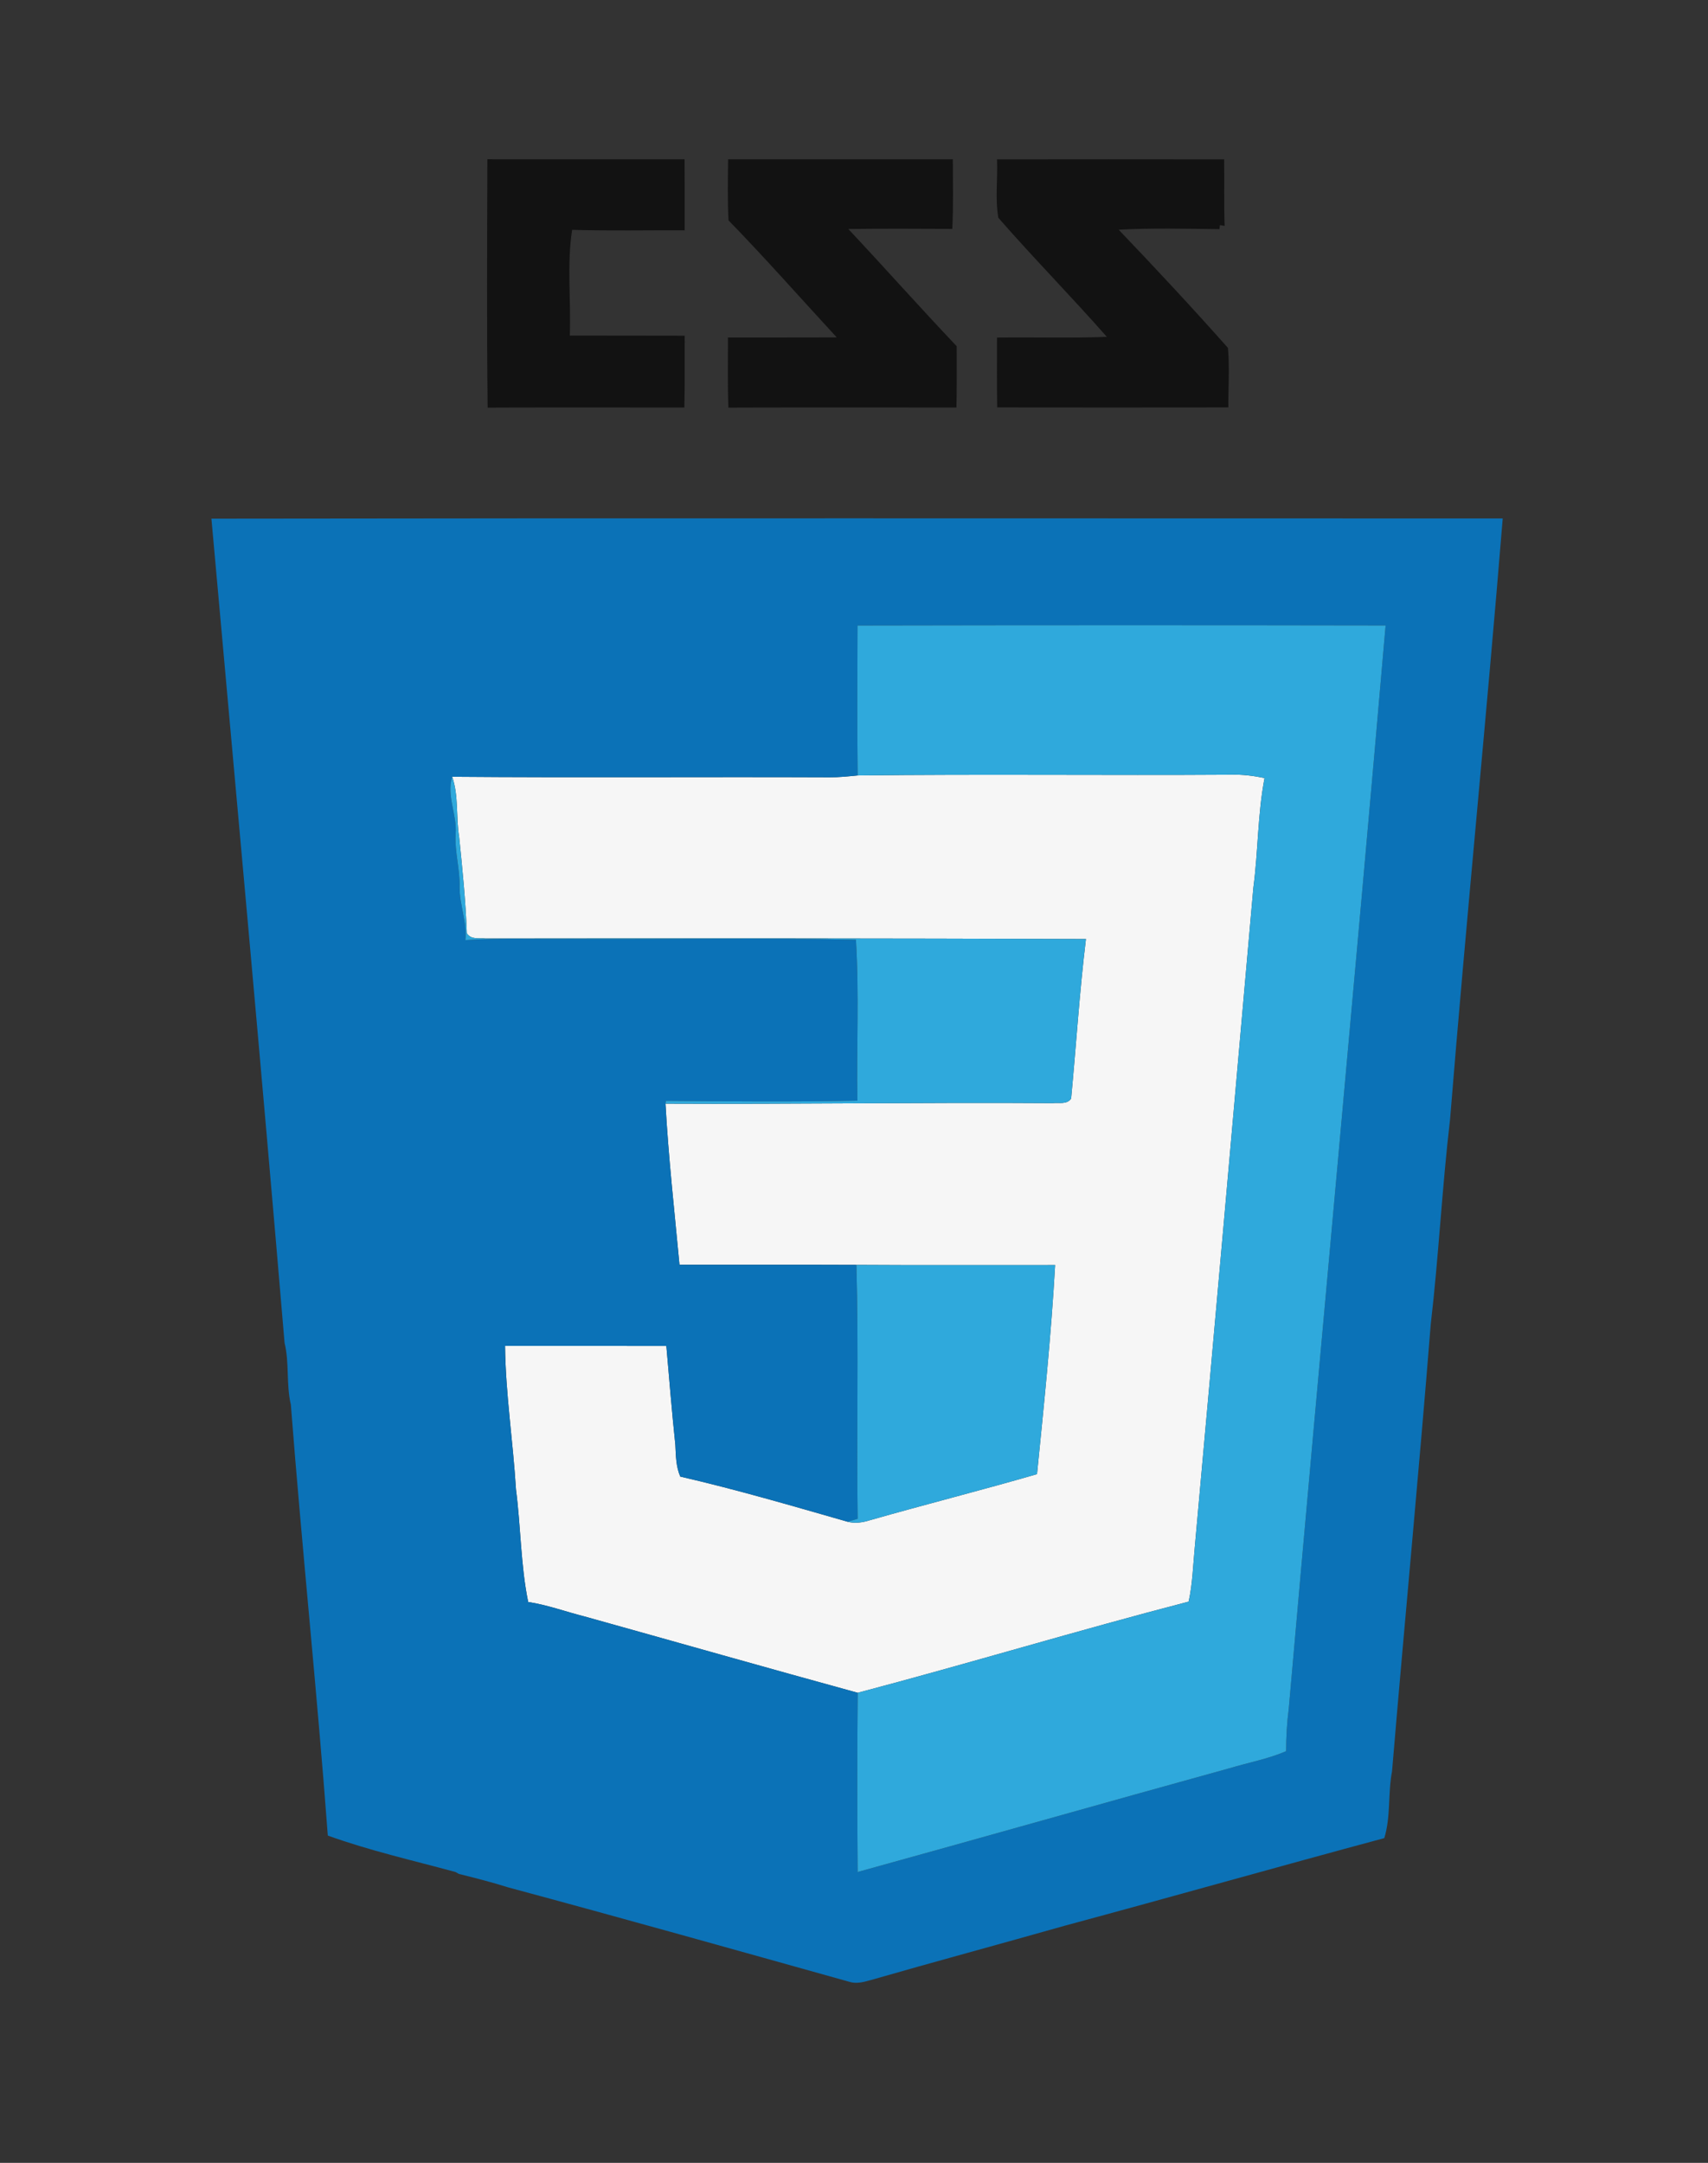 <?xml version="1.0" encoding="UTF-8" ?>
<!DOCTYPE svg PUBLIC "-//W3C//DTD SVG 1.1//EN" "http://www.w3.org/Graphics/SVG/1.1/DTD/svg11.dtd">
<svg width="383pt" height="485pt" viewBox="0 0 383 485" version="1.1" xmlns="http://www.w3.org/2000/svg">
<rect x="0" y="0" width="383" height="485" fill="#333333" stroke="none"/>
<g id="#f6f6f6ff">
<path fill="#f6f6f6" opacity="1.00" d=" M 101.40 174.18 C 129.61 174.41 157.81 174.18 186.02 174.30 C 188.12 174.32 190.22 174.09 192.32 173.89 C 220.22 173.56 248.13 173.90 276.04 173.72 C 278.57 173.64 281.08 173.96 283.56 174.47 C 282.00 182.58 282.14 190.90 281.05 199.08 C 276.71 248.39 272.37 297.71 267.91 347.02 C 267.52 351.07 267.42 355.16 266.54 359.15 C 241.71 365.59 217.13 373.05 192.33 379.59 C 171.87 373.98 151.46 368.16 131.02 362.46 C 126.82 361.40 122.73 359.88 118.44 359.23 C 116.74 350.94 116.80 342.37 115.70 333.97 C 115.05 323.23 113.37 312.57 113.25 301.80 C 125.31 301.82 137.36 301.80 149.42 301.81 C 150.06 309.21 150.67 316.61 151.44 324.00 C 151.56 326.40 151.56 328.86 152.55 331.11 C 165.17 334.02 177.63 337.67 190.08 341.24 C 191.74 341.67 193.45 341.41 195.05 340.90 C 207.52 337.34 220.09 334.17 232.54 330.56 C 234.10 314.96 235.72 299.33 236.60 283.68 C 221.75 283.66 206.90 283.74 192.04 283.64 C 178.82 283.58 165.59 283.64 152.37 283.61 C 151.24 271.58 149.89 259.56 149.23 247.49 C 178.16 247.63 207.09 247.17 236.02 247.37 C 237.43 247.20 239.27 247.76 240.19 246.33 C 241.32 234.42 242.06 222.46 243.51 210.57 C 198.67 210.41 153.82 210.39 108.98 210.45 C 107.50 210.30 105.62 210.77 104.68 209.28 C 104.43 202.03 103.68 194.81 102.95 187.59 C 102.21 183.14 102.89 178.50 101.40 174.18 Z" />
</g>
<g id="#121212ff">
<path fill="#121212" opacity="1.00" d=" M 109.35 91.41 C 109.13 72.84 109.24 54.27 109.29 35.71 C 124.03 35.75 138.77 35.72 153.51 35.73 C 153.55 41.03 153.52 46.34 153.53 51.65 C 145.12 51.61 136.70 51.80 128.29 51.54 C 127.09 59.34 128.06 67.36 127.77 75.25 C 136.36 75.28 144.95 75.24 153.54 75.28 C 153.50 80.65 153.59 86.01 153.46 91.38 C 138.76 91.39 124.05 91.33 109.35 91.41 Z" />
<path fill="#121212" opacity="1.00" d=" M 163.36 49.41 C 163.12 44.85 163.22 40.28 163.27 35.72 C 180.06 35.74 196.86 35.73 213.66 35.72 C 213.67 40.92 213.80 46.13 213.54 51.33 C 205.77 51.29 197.99 51.26 190.22 51.35 C 198.39 60.05 206.31 68.98 214.53 77.64 C 214.53 82.22 214.58 86.80 214.47 91.38 C 197.42 91.38 180.38 91.33 163.34 91.41 C 163.13 86.17 163.25 80.92 163.24 75.68 C 171.37 75.67 179.49 75.69 187.63 75.66 C 179.55 66.90 171.67 57.95 163.36 49.41 Z" />
<path fill="#121212" opacity="1.00" d=" M 223.57 35.74 C 240.55 35.71 257.52 35.72 274.50 35.74 C 274.57 40.71 274.44 45.68 274.61 50.64 L 273.56 50.48 L 273.44 51.38 C 265.91 51.31 258.37 51.10 250.85 51.51 C 259.16 60.21 267.38 69.02 275.35 78.01 C 275.75 82.44 275.41 86.92 275.44 91.36 C 258.16 91.38 240.88 91.39 223.61 91.36 C 223.53 86.14 223.56 80.92 223.57 75.70 C 231.78 75.58 240.00 75.85 248.20 75.54 C 240.25 66.50 231.79 57.91 223.87 48.84 C 223.12 44.57 223.76 40.09 223.57 35.74 Z" />
</g>
<g id="#0b72b7ff">
<path fill="#0b72b7" opacity="1.00" d=" M 47.41 116.31 C 143.93 116.16 240.45 116.27 336.97 116.26 C 333.31 161.24 328.78 206.14 325.15 251.11 C 323.36 266.34 322.61 281.73 320.83 296.95 C 318.16 330.39 314.95 363.76 312.15 397.19 C 311.19 402.15 311.91 407.31 310.41 412.18 C 286.54 418.60 262.77 425.35 238.91 431.78 C 224.31 435.92 209.67 439.87 195.09 444.06 C 193.59 444.48 192.00 444.89 190.46 444.40 C 164.97 437.27 139.49 430.10 113.93 423.22 C 110.29 422.07 106.60 421.13 102.90 420.21 L 102.16 419.79 C 92.59 417.18 82.84 414.98 73.51 411.61 C 71.11 379.37 67.71 347.21 65.22 314.99 C 64.15 310.43 64.92 305.67 63.81 301.12 C 58.63 239.53 52.94 177.93 47.41 116.31 M 192.29 140.26 C 192.25 151.47 192.19 162.68 192.32 173.89 C 190.22 174.09 188.12 174.32 186.02 174.30 C 157.81 174.18 129.61 174.41 101.40 174.18 C 100.05 178.48 102.54 182.70 102.17 187.03 C 101.93 191.03 103.17 194.93 103.06 198.93 C 103.02 202.95 104.78 206.76 104.36 210.81 C 112.21 210.29 120.07 210.61 127.93 210.54 C 149.26 210.68 170.60 210.26 191.93 210.73 C 192.67 222.73 192.06 234.78 192.26 246.81 C 177.95 247.10 163.63 246.97 149.32 246.85 L 149.23 247.49 C 149.89 259.56 151.24 271.58 152.37 283.61 C 165.59 283.64 178.82 283.58 192.04 283.64 C 192.56 302.61 192.04 321.60 192.32 340.57 C 191.76 340.74 190.64 341.07 190.08 341.24 C 177.63 337.67 165.17 334.02 152.55 331.11 C 151.56 328.86 151.56 326.40 151.44 324.00 C 150.67 316.61 150.06 309.21 149.42 301.81 C 137.36 301.80 125.31 301.82 113.25 301.80 C 113.37 312.57 115.05 323.23 115.70 333.97 C 116.80 342.37 116.74 350.94 118.44 359.23 C 122.73 359.88 126.82 361.40 131.02 362.46 C 151.46 368.16 171.87 373.98 192.33 379.59 C 192.20 392.98 192.21 406.38 192.32 419.78 C 220.11 412.10 247.85 404.21 275.64 396.53 C 279.89 395.25 284.30 394.45 288.40 392.69 C 288.39 389.47 288.59 386.25 289.00 383.06 C 296.10 302.12 303.71 221.20 310.71 140.25 C 271.23 140.18 231.76 140.18 192.29 140.26 Z" />
</g>
<g id="#2fa9dcff">
<path fill="#2fa9dc" opacity="1.00" d=" M 192.29 140.26 C 231.76 140.18 271.23 140.18 310.71 140.25 C 303.71 221.20 296.10 302.12 289.00 383.06 C 288.59 386.25 288.39 389.47 288.40 392.69 C 284.30 394.45 279.89 395.25 275.64 396.53 C 247.85 404.21 220.11 412.10 192.32 419.78 C 192.21 406.38 192.20 392.98 192.33 379.59 C 217.13 373.05 241.71 365.59 266.54 359.15 C 267.42 355.16 267.52 351.07 267.91 347.02 C 272.37 297.71 276.71 248.39 281.05 199.08 C 282.14 190.90 282.00 182.58 283.56 174.47 C 281.08 173.96 278.57 173.64 276.04 173.72 C 248.13 173.90 220.22 173.56 192.32 173.89 C 192.19 162.68 192.25 151.47 192.29 140.26 Z" />
<path fill="#2fa9dc" opacity="1.00" d=" M 102.17 187.03 C 102.54 182.70 100.05 178.48 101.40 174.18 C 102.89 178.50 102.21 183.14 102.95 187.59 C 103.68 194.81 104.43 202.03 104.68 209.28 C 105.62 210.77 107.50 210.30 108.98 210.45 C 153.82 210.39 198.67 210.41 243.51 210.57 C 242.06 222.46 241.32 234.42 240.19 246.33 C 239.27 247.76 237.43 247.20 236.02 247.37 C 207.09 247.17 178.16 247.63 149.23 247.49 L 149.32 246.85 C 163.63 246.97 177.95 247.10 192.26 246.81 C 192.06 234.78 192.67 222.73 191.93 210.73 C 170.60 210.26 149.26 210.68 127.93 210.54 C 120.07 210.61 112.21 210.29 104.36 210.81 C 104.78 206.76 103.02 202.95 103.06 198.93 C 103.17 194.93 101.93 191.03 102.17 187.03 Z" />
<path fill="#2fa9dc" opacity="1.00" d=" M 192.04 283.64 C 206.90 283.74 221.75 283.66 236.60 283.68 C 235.72 299.33 234.10 314.96 232.54 330.56 C 220.09 334.17 207.52 337.34 195.05 340.90 C 193.45 341.41 191.74 341.67 190.08 341.24 C 190.64 341.07 191.76 340.74 192.32 340.57 C 192.04 321.60 192.56 302.61 192.04 283.64 Z" />
</g>
</svg>
